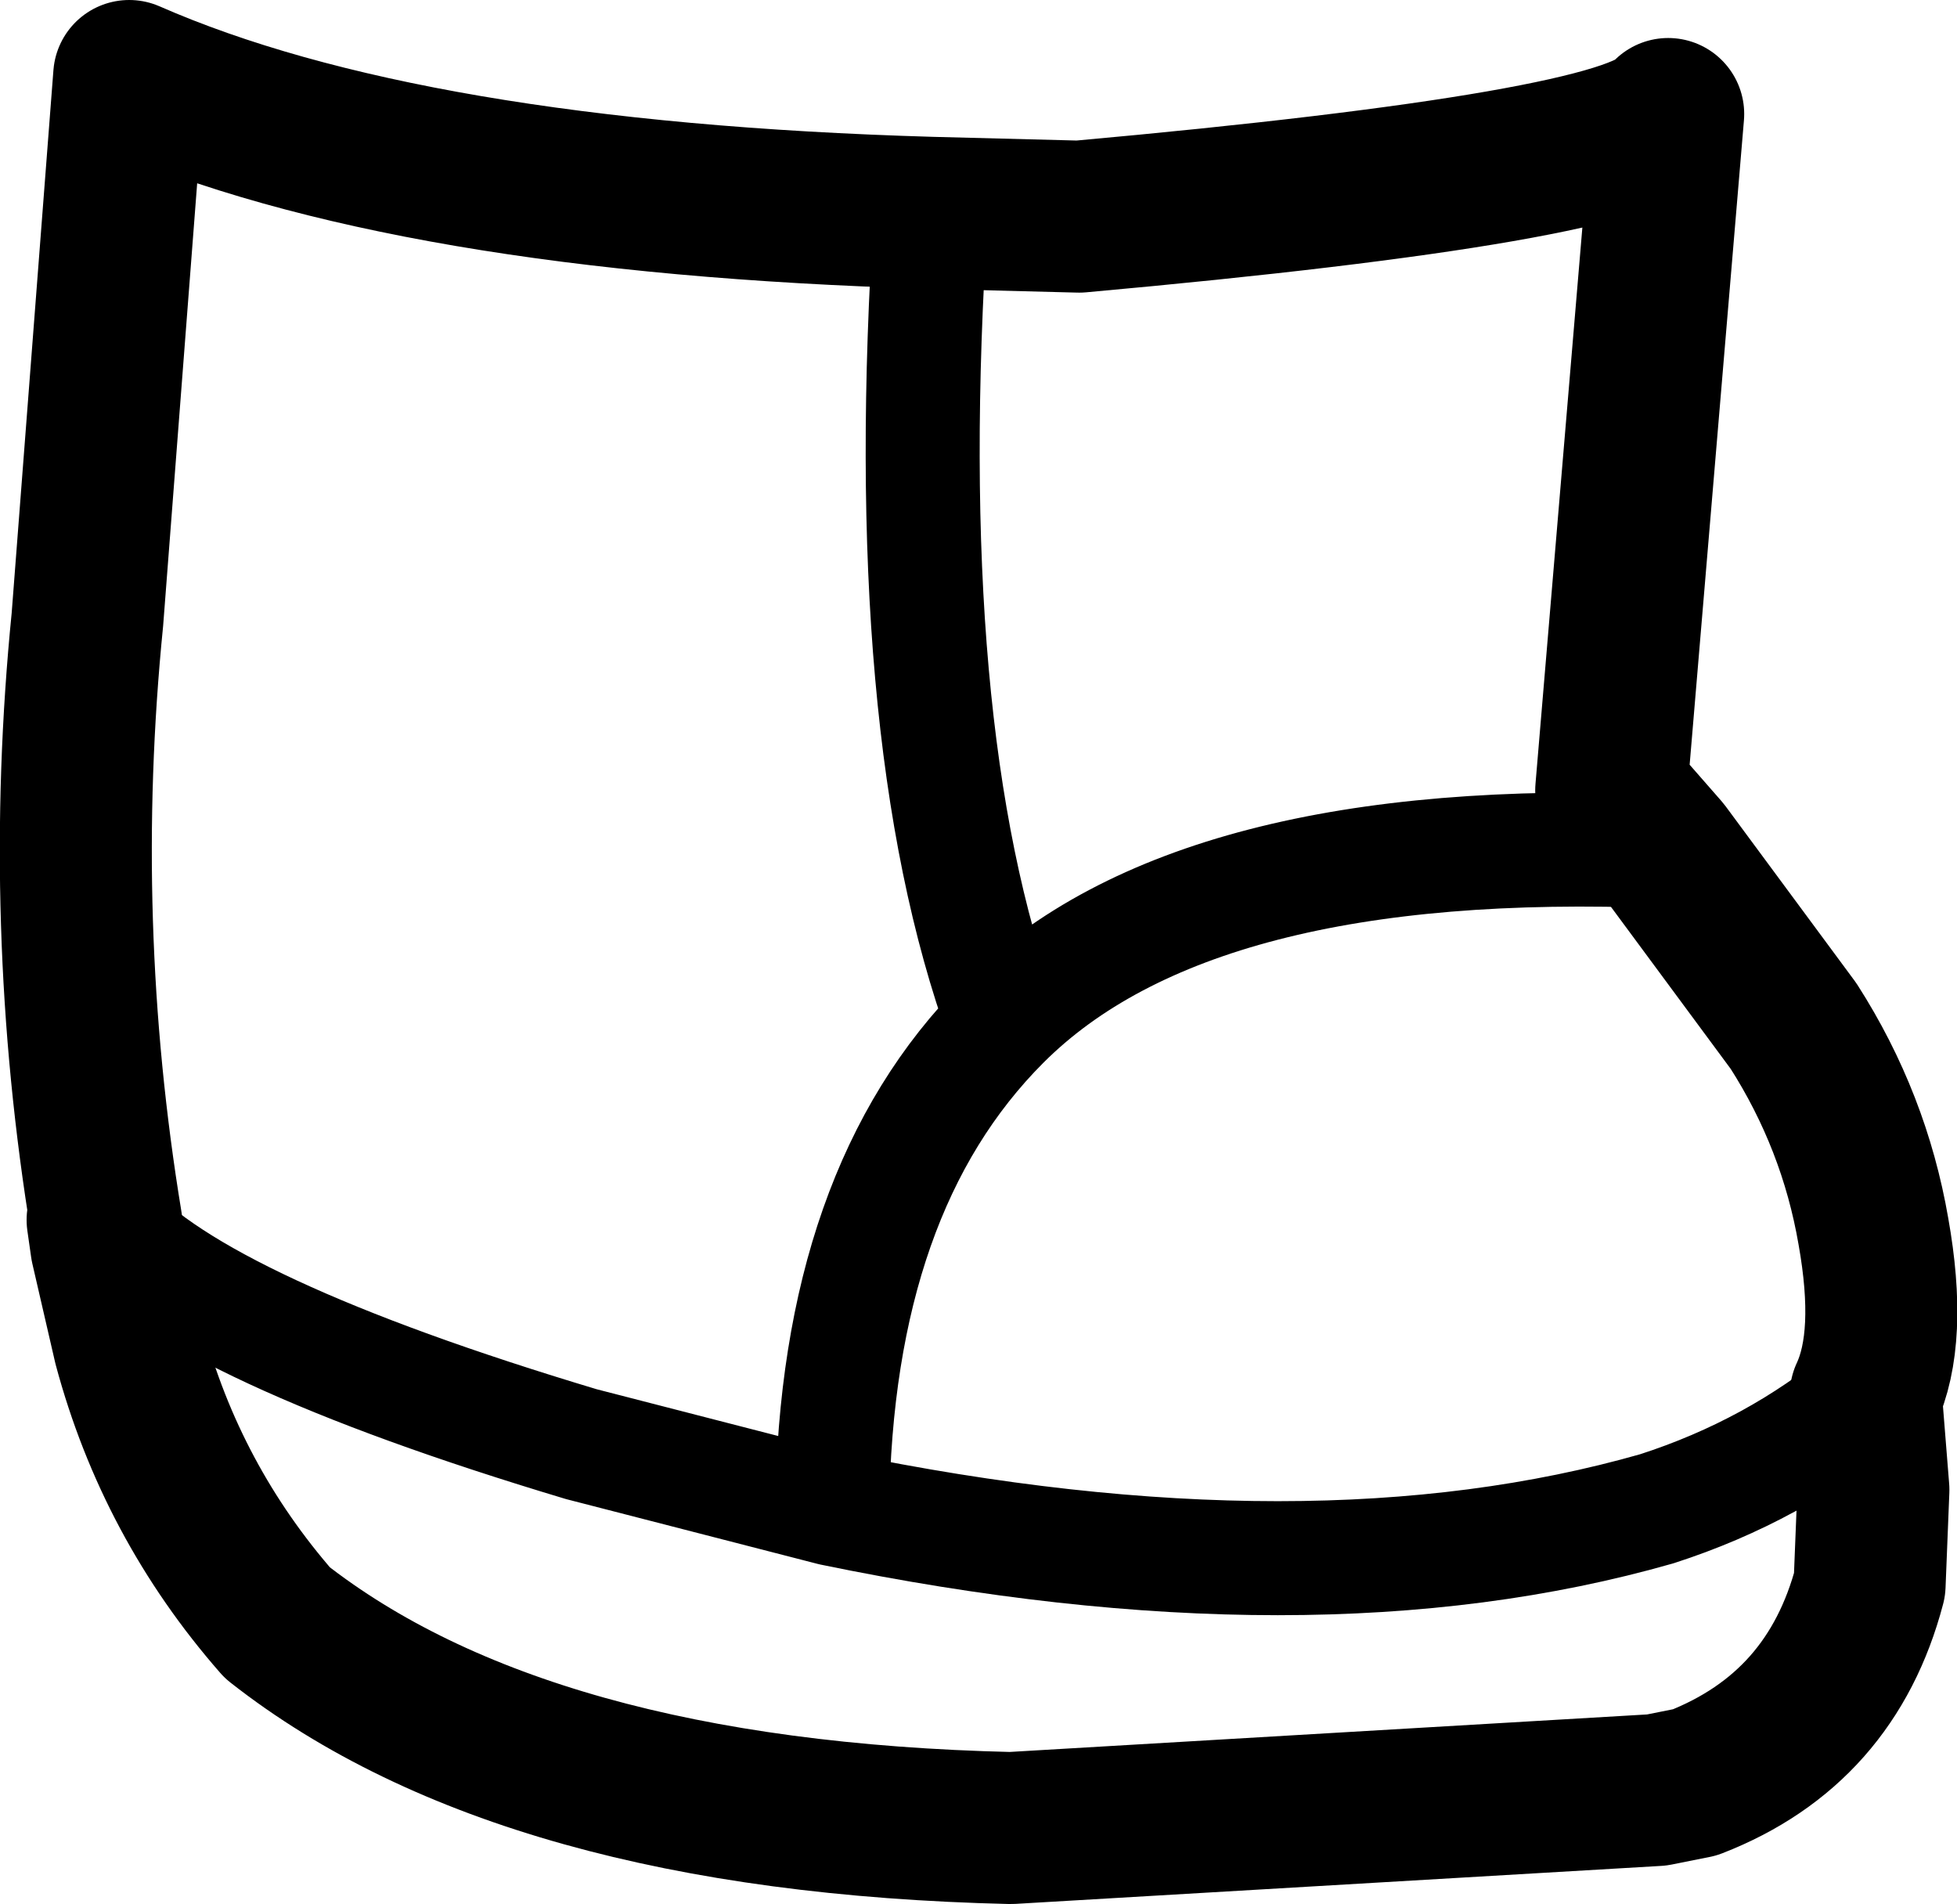 <?xml version="1.0" encoding="UTF-8" standalone="no"?>
<svg xmlns:xlink="http://www.w3.org/1999/xlink" height="25.05px" width="25.75px" xmlns="http://www.w3.org/2000/svg">
  <g transform="matrix(1.0, 0.0, 0.0, 1.0, 12.35, 14.05)">
    <path d="M-10.95 2.05 Q-11.6 -1.9 -11.2 -5.9 L-10.65 -13.05 Q-7.0 -11.45 -0.1 -11.25 L1.85 -11.2 Q9.05 -11.85 9.6 -12.55 L8.85 -3.65 9.55 -2.85 11.25 -0.55 Q12.05 0.7 12.3 2.15 12.55 3.55 12.2 4.3 L12.3 5.55 12.25 6.8 Q11.75 8.7 9.95 9.4 L9.45 9.5 0.95 10.0 Q-5.45 9.85 -8.7 7.3 -10.1 5.7 -10.65 3.65 L-10.95 2.35 -11.0 2.0 M-10.95 2.35 L-10.95 2.05" fill="none" stroke="#000000" stroke-linecap="round" stroke-linejoin="round" stroke-width="2.0"/>
    <path d="M-11.0 2.0 L-10.95 2.05 Q-9.7 3.45 -4.7 4.95 L-1.4 5.8 Q-1.35 1.6 0.85 -0.6 -0.55 -4.45 -0.1 -11.25 M9.55 -2.85 Q3.35 -3.1 0.85 -0.6 M-1.4 5.8 Q4.9 7.1 9.45 5.8 11.0 5.3 12.2 4.3" fill="none" stroke="#000000" stroke-linecap="round" stroke-linejoin="round" stroke-width="1.5"/>
  </g>
</svg>
